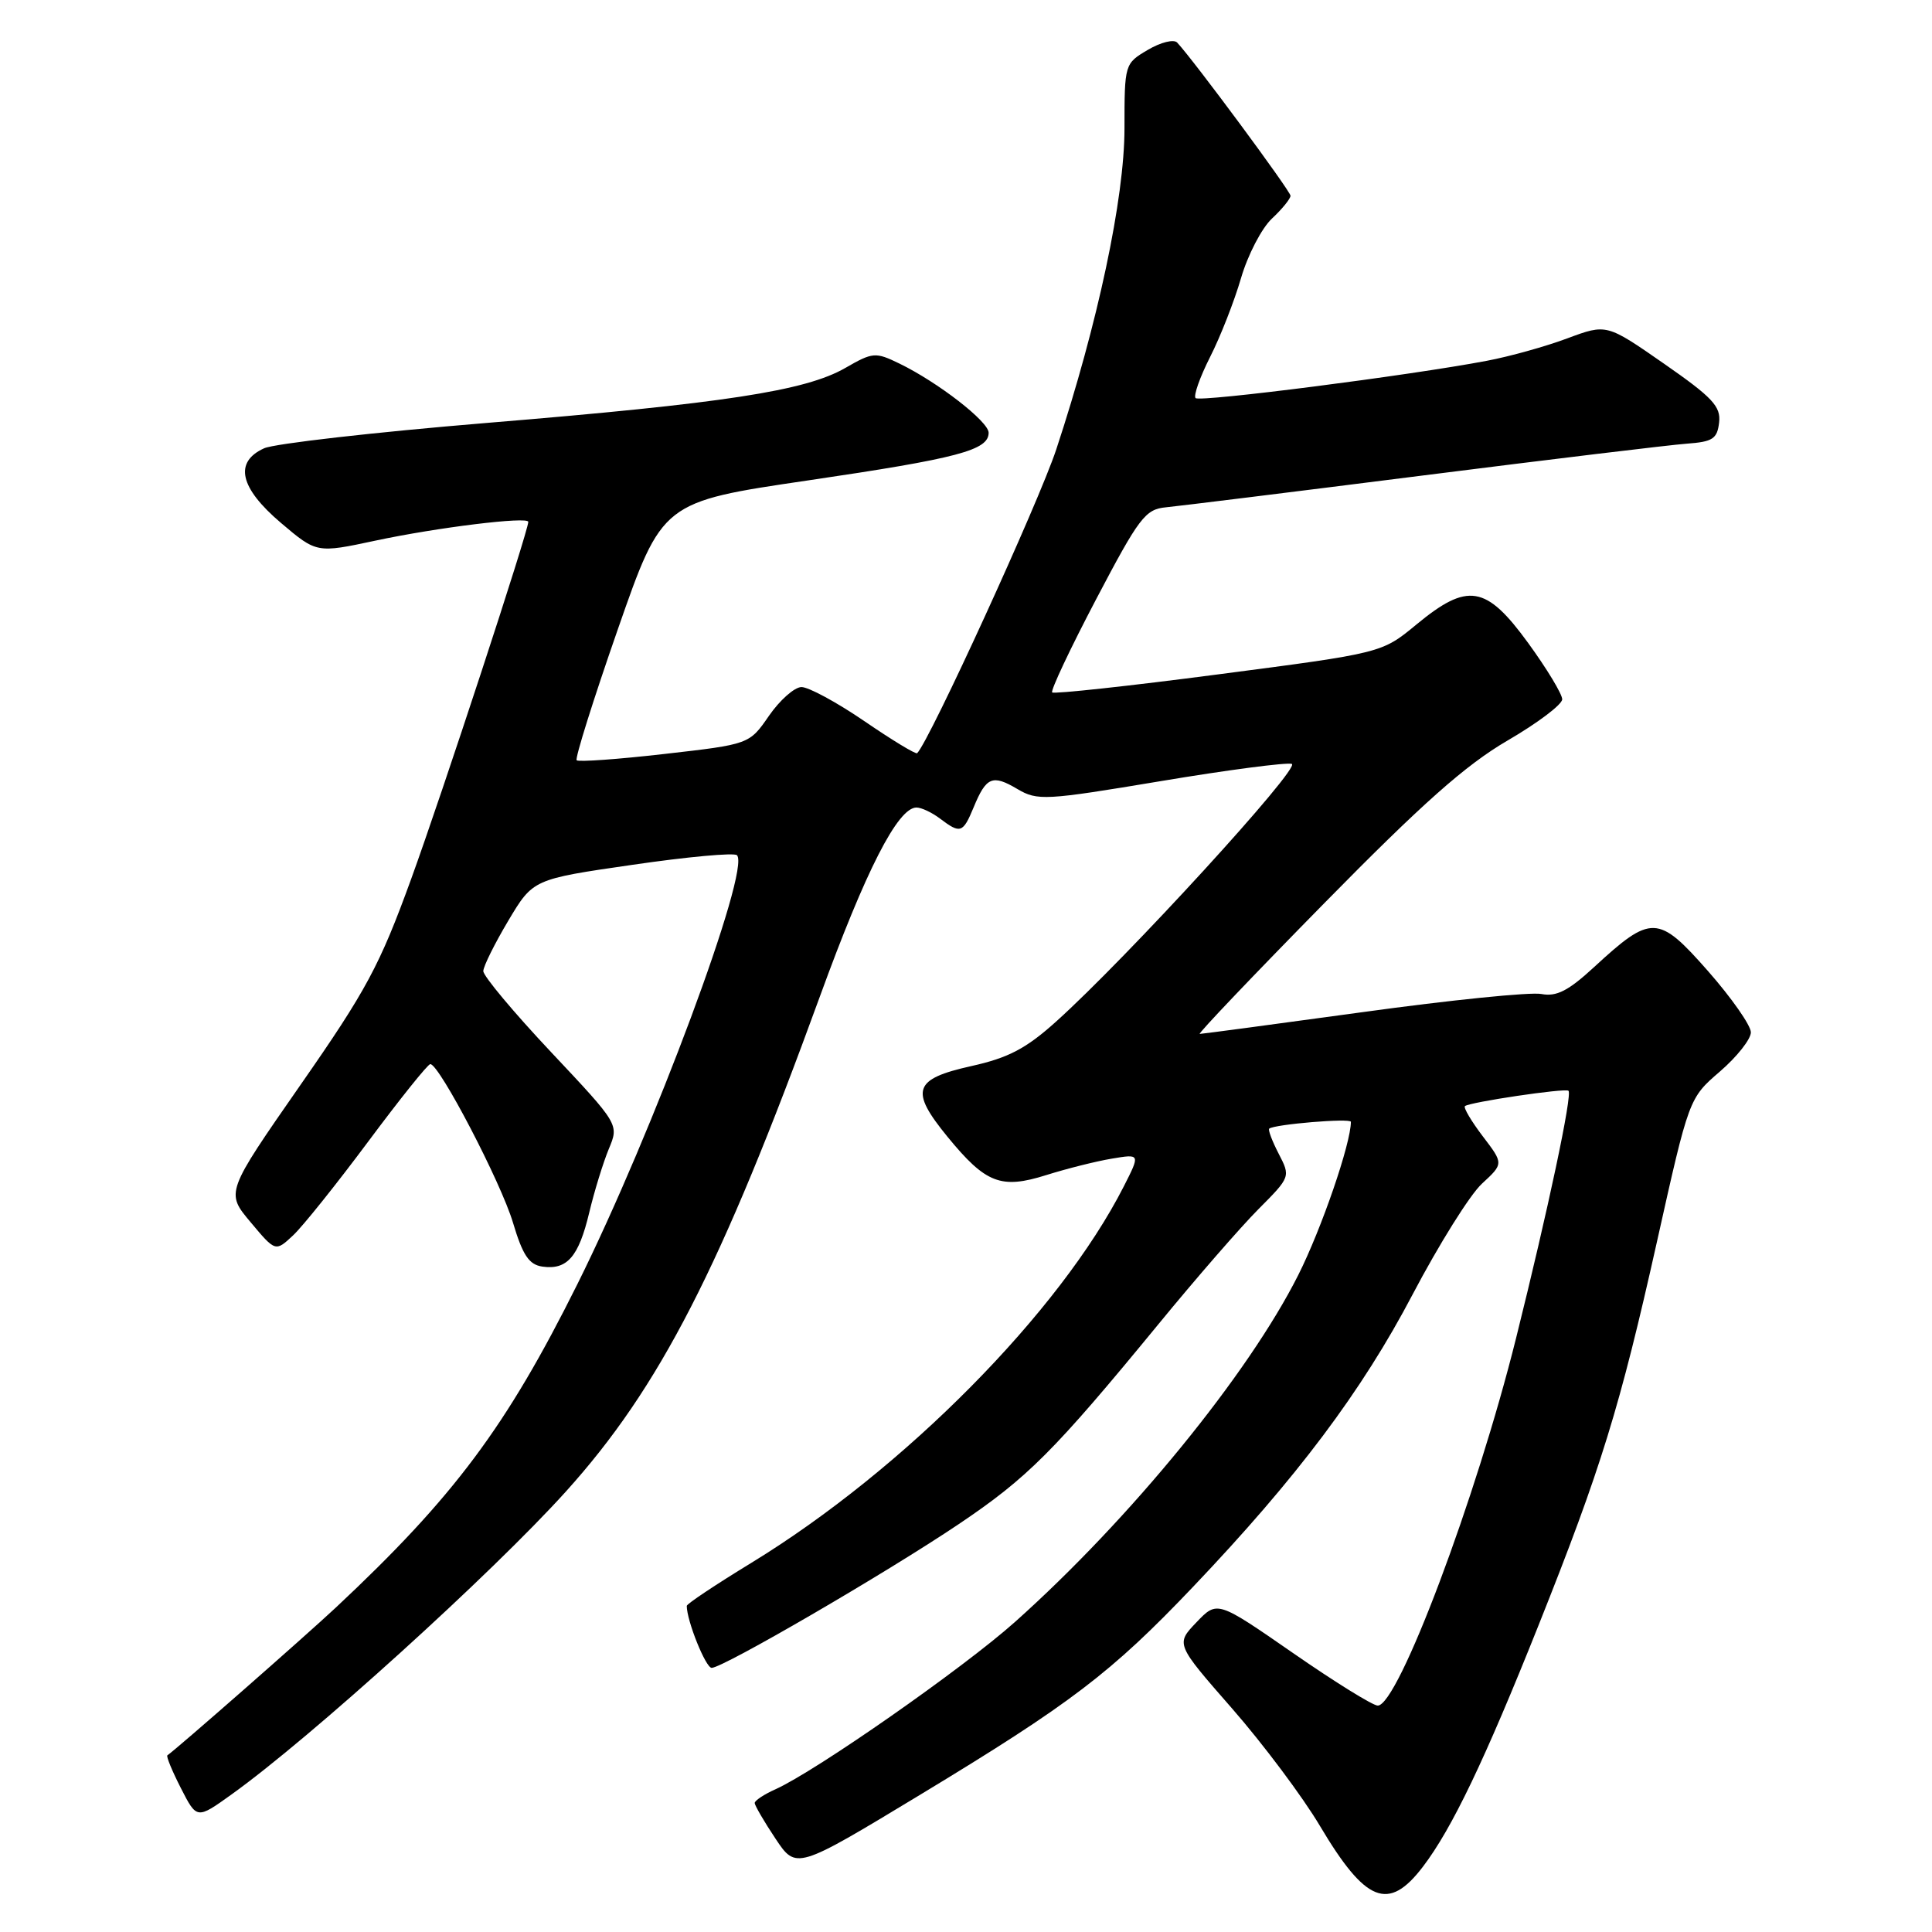 <?xml version="1.0" encoding="UTF-8" standalone="no"?>
<!DOCTYPE svg PUBLIC "-//W3C//DTD SVG 1.1//EN" "http://www.w3.org/Graphics/SVG/1.1/DTD/svg11.dtd" >
<svg xmlns="http://www.w3.org/2000/svg" xmlns:xlink="http://www.w3.org/1999/xlink" version="1.1" viewBox="0 0 256 256">
 <g >
 <path fill="currentColor"
d=" M 188.55 247.34 C 192.38 242.32 196.74 233.22 203.86 215.37 C 212.16 194.56 214.65 186.48 219.56 164.51 C 223.80 145.51 223.80 145.51 227.90 141.98 C 230.15 140.04 232.00 137.70 232.00 136.79 C 232.00 135.88 229.44 132.22 226.31 128.66 C 219.71 121.17 218.82 121.14 211.22 128.15 C 207.80 131.30 206.25 132.09 204.24 131.71 C 202.82 131.43 192.17 132.51 180.58 134.11 C 168.98 135.70 159.26 137.00 158.97 137.00 C 158.68 137.00 166.10 129.21 175.47 119.68 C 188.48 106.44 194.21 101.36 199.75 98.13 C 203.74 95.81 207.00 93.35 207.00 92.66 C 207.00 91.97 204.97 88.61 202.49 85.20 C 196.91 77.53 194.48 77.13 187.66 82.77 C 183.10 86.53 183.10 86.53 161.47 89.35 C 149.58 90.91 139.65 91.98 139.42 91.75 C 139.18 91.52 141.80 85.96 145.24 79.41 C 150.95 68.54 151.76 67.48 154.50 67.22 C 156.15 67.06 171.45 65.17 188.50 63.01 C 205.55 60.85 221.30 58.95 223.50 58.79 C 226.94 58.54 227.54 58.15 227.79 55.99 C 228.04 53.86 226.92 52.66 220.49 48.19 C 212.88 42.90 212.88 42.90 207.69 44.83 C 204.84 45.90 200.03 47.24 197.00 47.81 C 186.80 49.75 158.98 53.31 158.42 52.75 C 158.12 52.45 158.98 50.00 160.34 47.31 C 161.71 44.62 163.55 39.91 164.44 36.86 C 165.33 33.80 167.17 30.25 168.53 28.97 C 169.89 27.70 171.00 26.33 171.00 25.94 C 171.00 25.32 158.21 8.03 155.98 5.64 C 155.54 5.17 153.79 5.60 152.09 6.61 C 149.02 8.42 149.00 8.49 149.00 16.99 C 149.00 26.28 145.47 42.87 139.95 59.58 C 137.62 66.61 123.18 98.15 121.53 99.80 C 121.35 99.98 118.21 98.07 114.54 95.56 C 110.87 93.05 107.11 91.02 106.19 91.04 C 105.26 91.06 103.33 92.77 101.89 94.85 C 99.29 98.62 99.29 98.62 88.07 99.90 C 81.90 100.61 76.65 100.98 76.41 100.74 C 76.17 100.50 78.62 92.69 81.86 83.40 C 87.75 66.50 87.75 66.50 107.12 63.65 C 126.95 60.73 131.00 59.66 131.00 57.34 C 131.00 55.86 124.28 50.65 119.17 48.17 C 116.00 46.63 115.65 46.66 112.00 48.76 C 106.71 51.80 95.95 53.45 64.50 56.04 C 49.65 57.27 36.38 58.78 35.00 59.40 C 30.98 61.22 31.75 64.64 37.23 69.29 C 41.96 73.30 41.96 73.30 49.73 71.64 C 57.92 69.89 70.00 68.41 70.00 69.15 C 70.00 70.39 58.58 105.20 54.47 116.50 C 50.31 127.94 48.55 131.22 39.82 143.75 C 29.90 158.01 29.90 158.01 33.20 161.94 C 36.50 165.88 36.50 165.88 38.84 163.69 C 40.12 162.49 44.60 156.89 48.80 151.25 C 53.00 145.61 56.69 141.00 57.02 141.00 C 58.21 141.00 66.37 156.65 67.97 162.00 C 69.26 166.32 70.09 167.57 71.86 167.83 C 75.14 168.30 76.67 166.55 78.07 160.70 C 78.75 157.84 79.93 154.03 80.67 152.24 C 82.03 148.99 82.03 148.99 73.02 139.41 C 68.06 134.14 64.02 129.31 64.04 128.67 C 64.06 128.02 65.55 125.03 67.35 122.00 C 70.63 116.50 70.63 116.50 83.82 114.59 C 91.07 113.53 97.30 112.96 97.65 113.32 C 99.50 115.17 86.55 149.98 76.51 170.15 C 67.09 189.06 60.15 198.36 44.50 213.01 C 40.45 216.80 23.41 231.75 22.18 232.59 C 22.00 232.71 22.81 234.67 23.97 236.94 C 26.08 241.07 26.08 241.07 30.67 237.78 C 41.12 230.30 65.16 208.52 74.98 197.64 C 87.41 183.86 95.54 168.01 108.62 132.09 C 114.72 115.32 118.97 107.00 121.44 107.00 C 122.09 107.00 123.49 107.66 124.56 108.47 C 127.26 110.51 127.59 110.40 129.01 106.98 C 130.68 102.93 131.50 102.59 134.81 104.55 C 137.47 106.12 138.49 106.06 153.77 103.51 C 162.66 102.02 170.49 101.00 171.17 101.22 C 172.44 101.65 149.25 127.00 139.92 135.38 C 135.96 138.94 133.62 140.17 128.71 141.26 C 121.03 142.97 120.52 144.48 125.55 150.63 C 130.62 156.82 132.63 157.60 138.65 155.70 C 141.32 154.86 145.21 153.88 147.30 153.53 C 151.10 152.89 151.10 152.89 148.91 157.20 C 140.44 173.85 119.80 194.71 99.55 207.09 C 94.85 209.96 91.00 212.52 91.00 212.79 C 91.00 214.76 93.51 221.00 94.30 221.00 C 95.80 221.00 117.38 208.45 127.00 201.98 C 136.16 195.82 139.63 192.35 153.50 175.46 C 158.44 169.43 164.41 162.57 166.75 160.22 C 171.00 155.95 171.01 155.92 169.43 152.87 C 168.56 151.19 168.00 149.69 168.18 149.55 C 168.88 148.97 179.00 148.13 179.00 148.65 C 179.00 151.50 175.12 162.80 172.03 168.94 C 165.41 182.10 149.75 201.29 134.50 214.91 C 127.61 221.06 108.14 234.66 102.75 237.09 C 101.24 237.76 100.00 238.59 100.00 238.91 C 100.01 239.23 101.24 241.36 102.75 243.62 C 105.50 247.75 105.50 247.75 121.85 237.86 C 141.93 225.71 147.23 221.67 158.08 210.27 C 171.86 195.79 180.45 184.35 187.19 171.50 C 190.66 164.90 194.78 158.30 196.37 156.84 C 199.24 154.19 199.24 154.19 196.48 150.57 C 194.96 148.57 193.90 146.78 194.11 146.57 C 194.65 146.05 207.42 144.15 207.83 144.53 C 208.37 145.02 205.14 160.25 200.89 177.30 C 195.60 198.54 185.26 226.00 182.56 226.00 C 181.91 226.00 176.86 222.87 171.34 219.04 C 161.29 212.08 161.29 212.08 158.54 214.96 C 155.78 217.84 155.78 217.84 163.26 226.39 C 167.37 231.09 172.61 238.09 174.89 241.93 C 180.96 252.14 183.98 253.34 188.55 247.34 Z "/>
</g>
</svg>